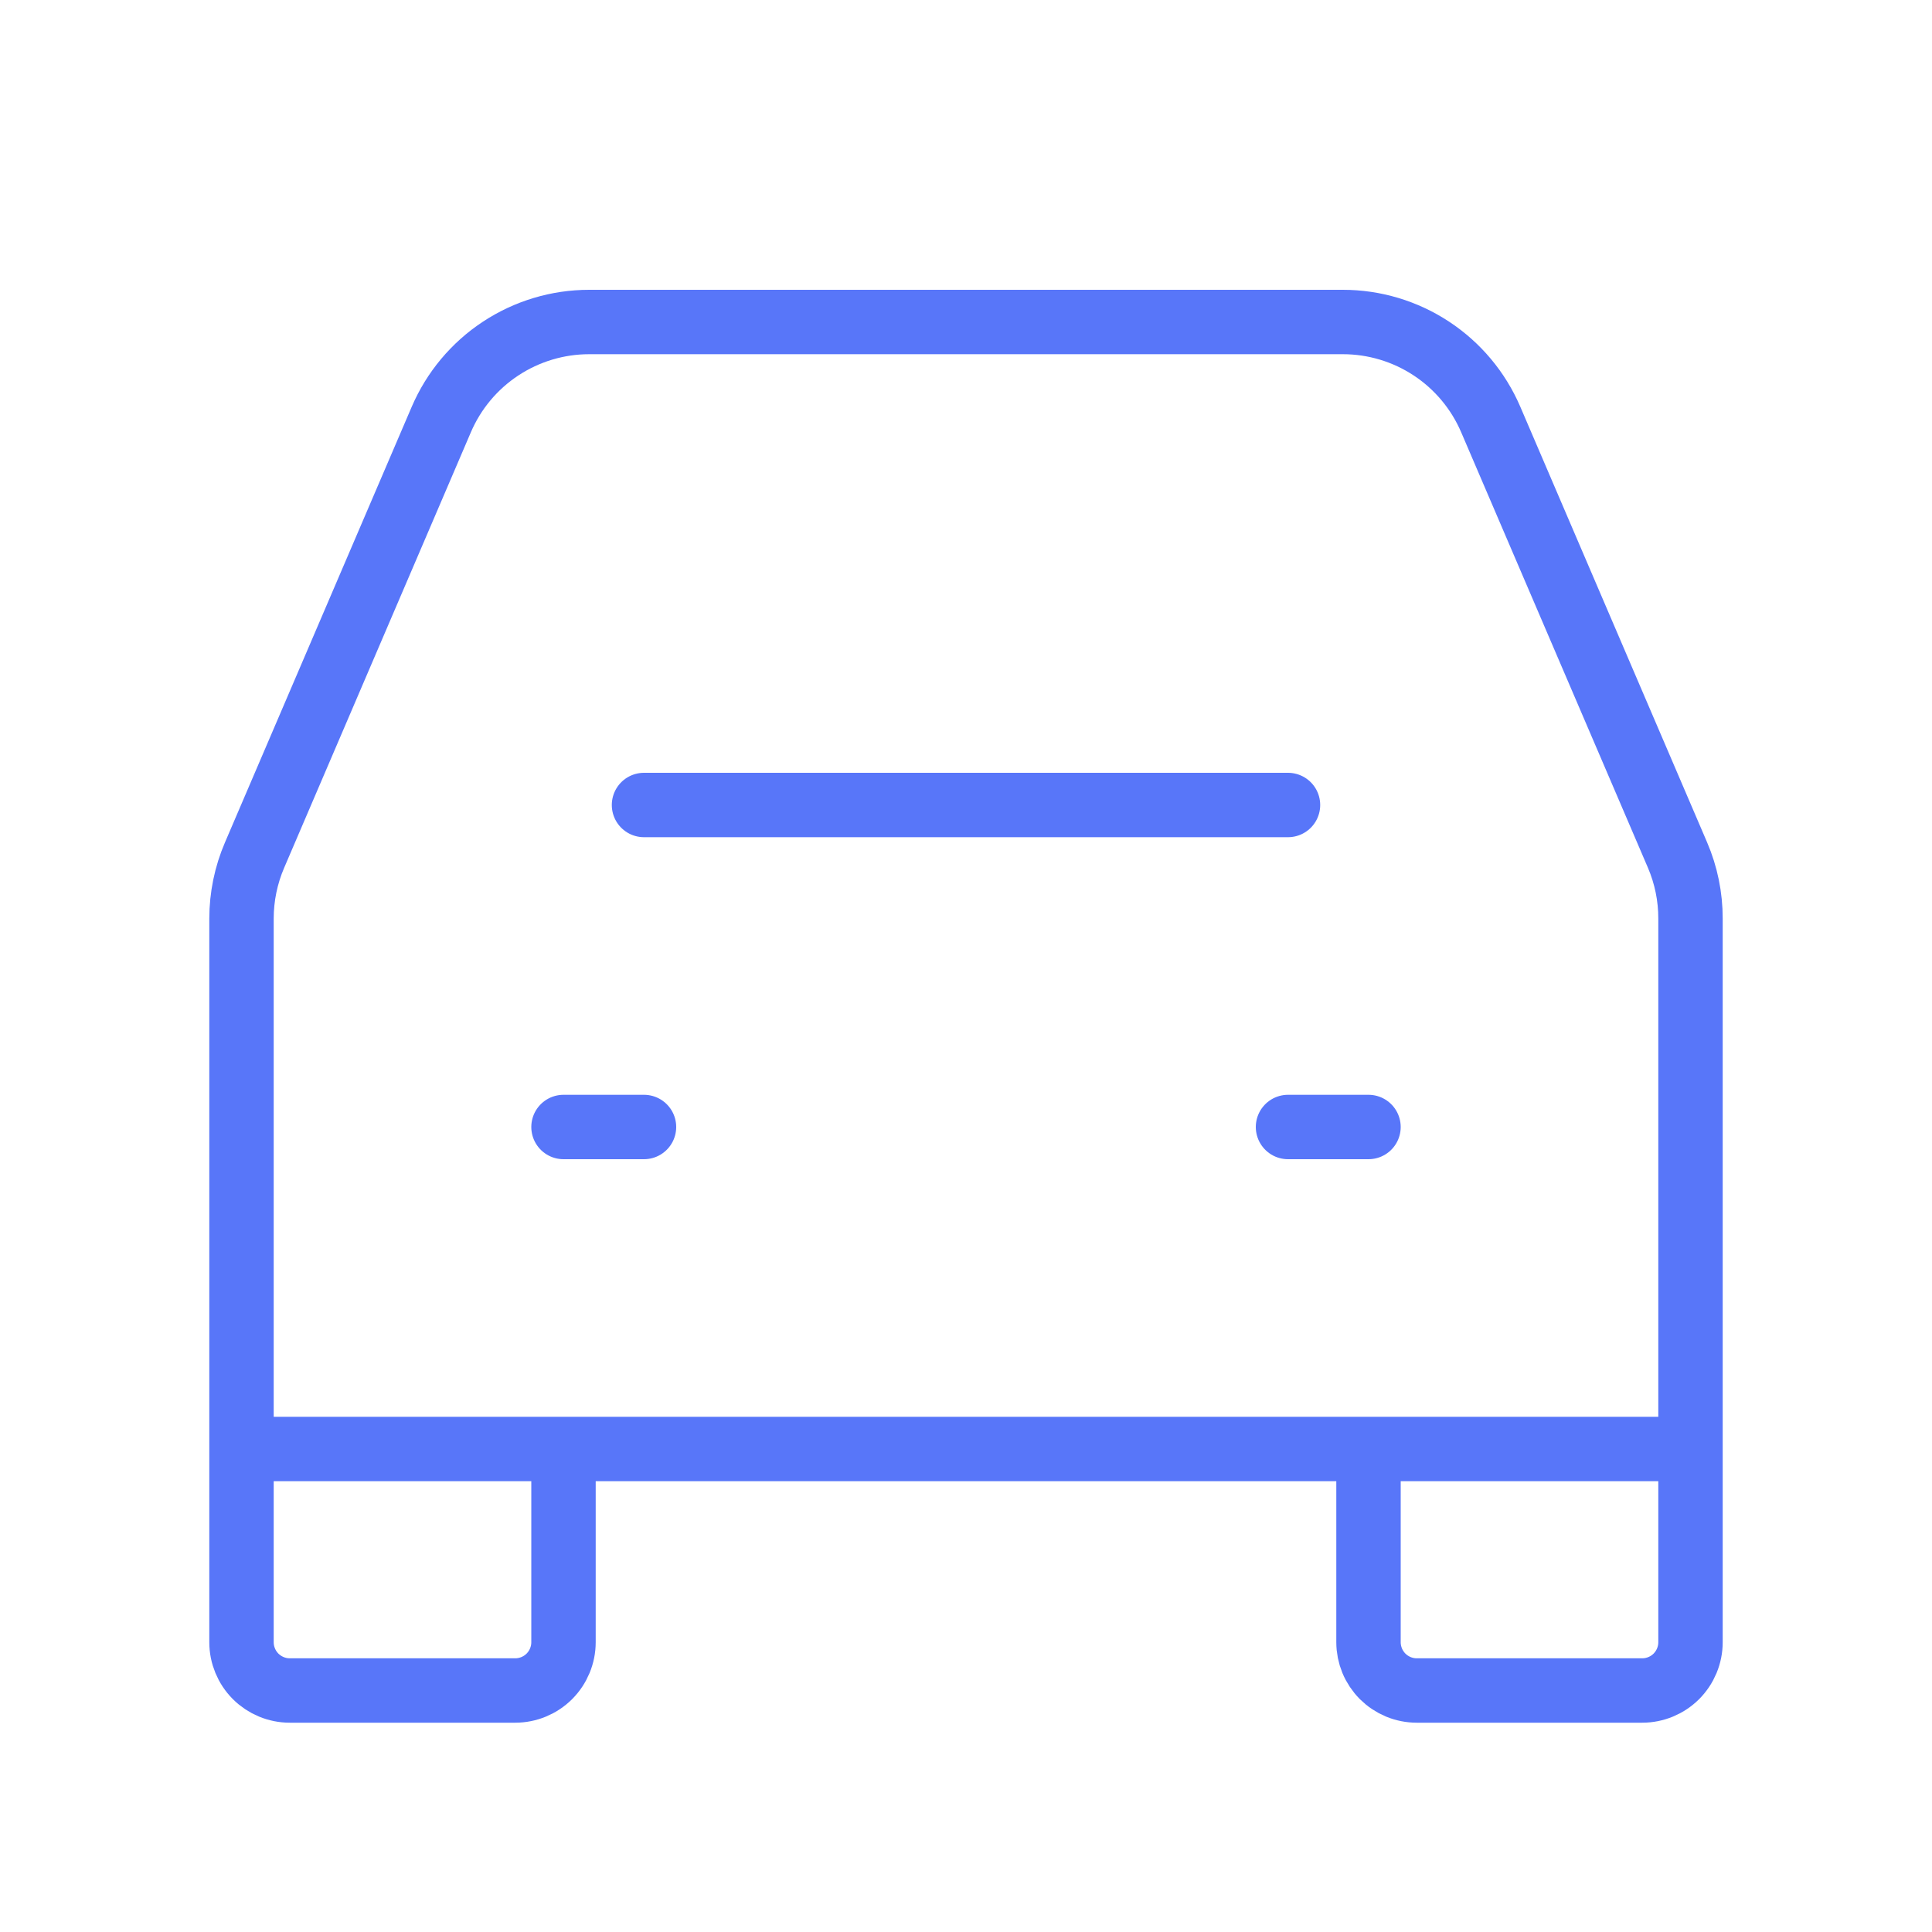 <svg width="60" height="60" viewBox="0 0 60 60" fill="none" xmlns="http://www.w3.org/2000/svg">
<path d="M20 25H40M17.5 35H20M40 35H42.5" stroke="#5876F9" stroke-width="2" stroke-linecap="round" stroke-linejoin="round"/>
<path d="M7.5 45V28.525C7.501 27.849 7.638 27.179 7.905 26.558L13.703 13.033C14.088 12.133 14.728 11.366 15.545 10.827C16.362 10.288 17.319 10 18.297 10H41.703C42.681 10 43.638 10.287 44.455 10.826C45.271 11.364 45.912 12.131 46.297 13.03L52.097 26.555C52.364 27.178 52.501 27.849 52.5 28.527V45M7.5 45V51C7.5 51.398 7.658 51.779 7.939 52.061C8.221 52.342 8.602 52.5 9 52.5H16C16.398 52.5 16.779 52.342 17.061 52.061C17.342 51.779 17.5 51.398 17.5 51V45M7.5 45H17.5M52.5 45V51C52.5 51.398 52.342 51.779 52.061 52.061C51.779 52.342 51.398 52.5 51 52.5H44C43.803 52.5 43.608 52.461 43.426 52.386C43.244 52.31 43.079 52.2 42.939 52.061C42.8 51.921 42.69 51.756 42.614 51.574C42.539 51.392 42.5 51.197 42.5 51V45M52.5 45H42.5M17.5 45H42.5" stroke="#5876F9" stroke-width="2"/>
</svg>
